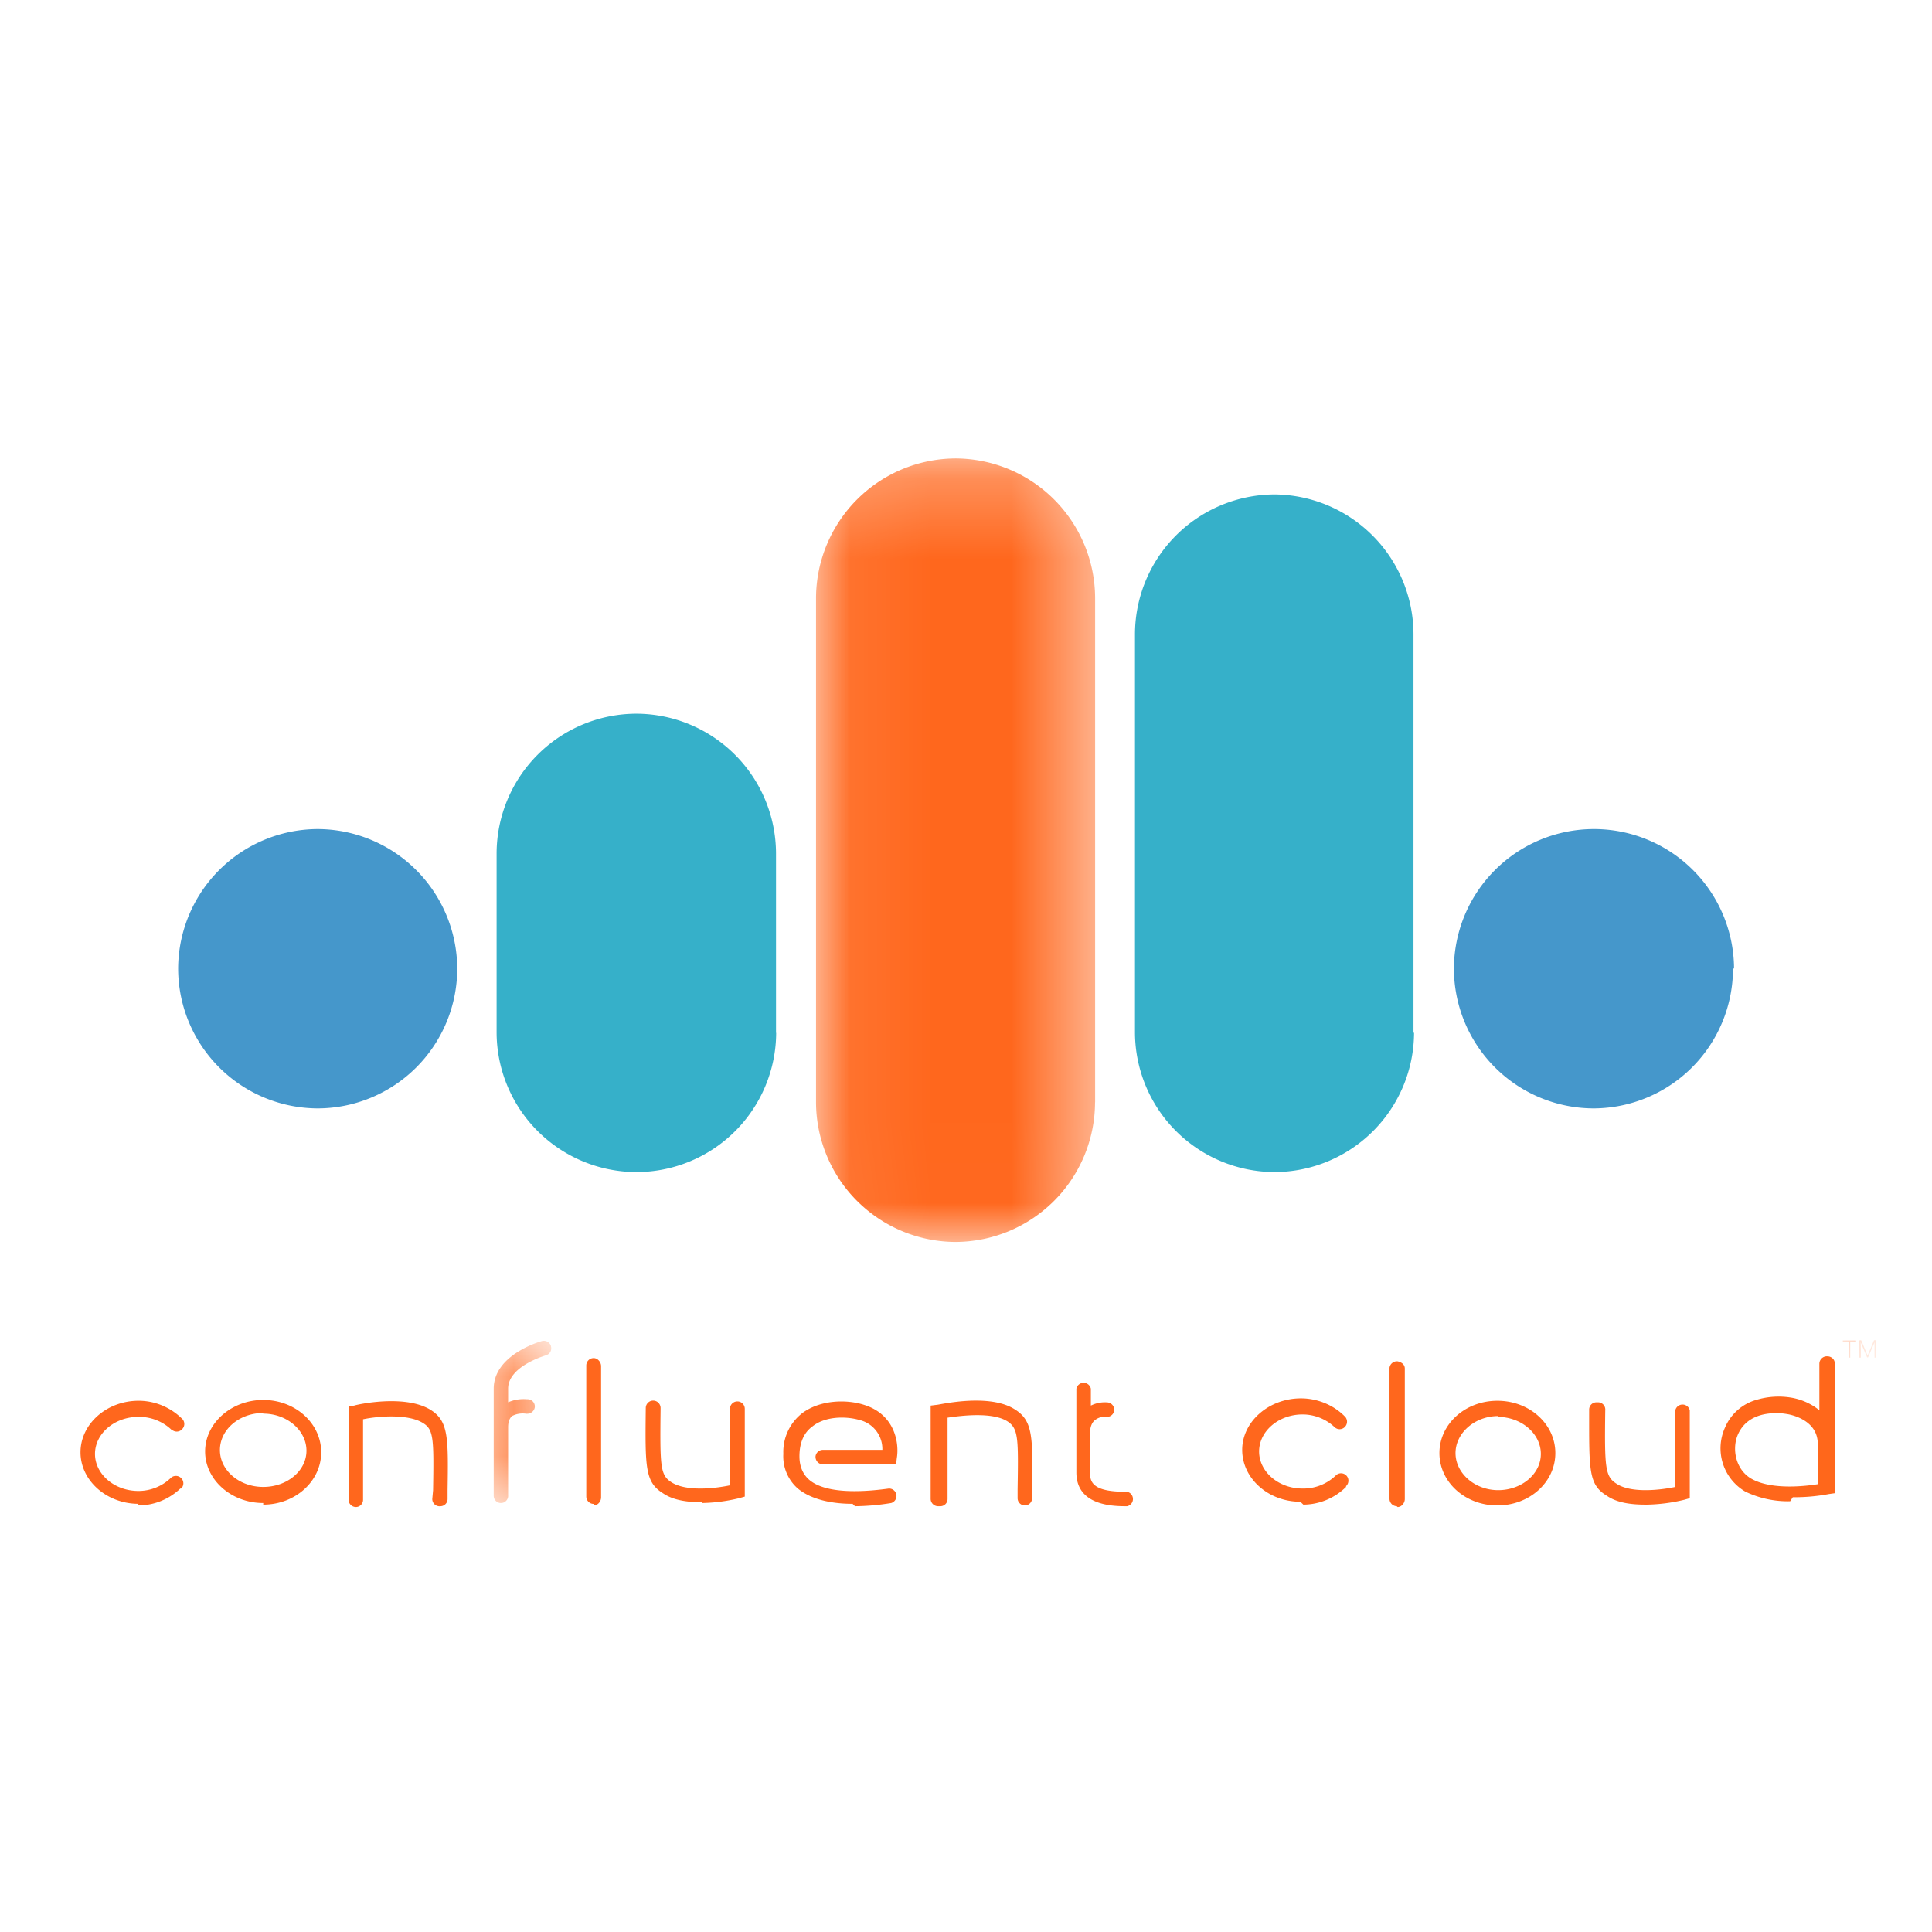 <svg xmlns="http://www.w3.org/2000/svg" width="500" height="500" viewBox="0 0 24 24" xmlns:xlink="http://www.w3.org/1999/xlink" fit="" preserveAspectRatio="xMidYMid meet" focusable="false"><defs><path id="logos-24-alpha-confluent-cloud-confluent-a" d="M.253.064h.715V2.09H.253z"></path><path id="logos-24-alpha-confluent-cloud-confluent-c" d="M.076.256h3.467v9.732H.076z"></path><path id="logos-24-alpha-confluent-cloud-confluent-e" d="M.02.514h.677v.697H.02z"></path><path id="logos-24-alpha-confluent-cloud-confluent-g" d="M.246.514h.45v.697h-.45z"></path><path id="logos-24-alpha-confluent-cloud-confluent-a" d="M.253.064h.715V2.09H.253z"></path><path id="logos-24-alpha-confluent-cloud-confluent-c" d="M.076.256h3.467v9.732H.076z"></path><path id="logos-24-alpha-confluent-cloud-confluent-e" d="M.02.514h.677v.697H.02z"></path><path id="logos-24-alpha-confluent-cloud-confluent-g" d="M.246.514h.45v.697h-.45z"></path></defs><g fill="none" fill-rule="evenodd"><path d="M3.27 17.553c-.297 0-.538.206-.538.46 0 .252.24.458.538.458.297 0 .537-.2.537-.45s-.24-.46-.537-.46m0 1.11c-.398 0-.722-.29-.722-.64 0-.35.324-.64.722-.64.398 0 .72.29.72.65 0 .36-.323.65-.72.65m-1.548-.01c-.398 0-.722-.29-.722-.64 0-.35.324-.64.722-.64.2 0 .393.08.536.22a.09.09 0 0 1 .007.13.09.09 0 0 1-.13.01H2.13a.584.584 0 0 0-.41-.16c-.3 0-.54.21-.54.46s.24.46.54.46a.58.58 0 0 0 .4-.16.092.092 0 0 1 .13 0 .09.09 0 0 1 0 .13h-.01a.76.76 0 0 1-.54.21m2.72.02a.092.092 0 0 1-.09-.09v-1.16l.07-.01c.02-.01.64-.15.96.06.21.14.21.34.2.99v.11a.09.09 0 0 1-.09.09.09.09 0 0 1-.1-.09l.01-.11c.01-.63.008-.75-.12-.83-.184-.12-.56-.09-.75-.05v1c0 .05-.04.09-.09.09" fill="#FF671D"></path><g transform="translate(5.88 16.592)" fill="none"><mask id="logos-24-alpha-confluent-cloud-confluent-b" fill="#FFFFFF"><use xlink:href="#logos-24-alpha-confluent-cloud-confluent-a" fill="#FFFFFF"></use></mask><path d="M.965.132A.092.092 0 0 0 .853.067c-.025.007-.6.17-.6.592v1.33a.09.09 0 0 0 .085.09.09.09 0 0 0 .094-.1v-.84c0-.07.017-.11.048-.14A.29.29 0 0 1 .657.97H.67C.72.97.763.93.764.88a.09.09 0 0 0-.09-.09H.666a.484.484 0 0 0-.234.038v-.17C.432.38.892.248.9.245A.09.09 0 0 0 .964.132" fill="#FF671D" mask="url('/alloydb/clusters?_ga=2.114827205.397855459.1666710557-378415075.1659841894&amp;project=aicignaw-alien#logos-24-alpha-confluent-cloud-confluent-b')"></path></g><path d="M7.375 18.682a.092.092 0 0 1-.092-.092v-1.627c0-.05.04-.092.092-.092.05 0 .092.05.092.1v1.63c0 .05-.04.1-.092.1m1.345-.04c-.168 0-.35-.02-.482-.11-.226-.14-.224-.32-.216-1.06a.092.092 0 0 1 .184 0v.01c-.008.72-.004.82.132.91.184.12.54.08.73.04v-.95a.092.092 0 0 1 .184 0v1.09l-.07.02a2.11 2.11 0 0 1-.462.06m2.933.04a.093.093 0 0 1-.092-.09v-1.16l.08-.01c.03 0 .65-.15.97.06.22.14.22.34.21.99v.11a.09.09 0 1 1-.18 0v-.11c.01-.63.01-.75-.12-.84-.18-.12-.55-.08-.75-.05v1.01a.09.09 0 0 1-.09.09m-1.09-.03c-.25 0-.51-.05-.68-.19a.53.53 0 0 1-.18-.43.61.61 0 0 1 .24-.51c.22-.16.54-.17.76-.1.39.12.44.48.41.66l-.01.08h-.91a.093.093 0 0 1-.09-.1.092.092 0 0 1 .09-.08h.74a.37.37 0 0 0-.28-.37c-.17-.05-.43-.05-.59.08-.11.08-.16.21-.16.37 0 .12.04.22.12.29.23.2.77.14.99.11a.092.092 0 0 1 .03.18 2.95 2.95 0 0 1-.45.04m3.36-.18c-.39 0-.44-.11-.44-.23v-.5c0-.07.02-.12.05-.15a.19.19 0 0 1 .15-.05h.01c.05 0 .09-.04.09-.09a.092.092 0 0 0-.09-.09.39.39 0 0 0-.2.04v-.21a.092.092 0 0 0-.18 0v1.04c0 .42.47.42.63.42a.092.092 0 0 0 0-.18z" fill="#FF671D"></path><path d="M22.064 17.555c-.152 0-.374.04-.474.263-.08.18-.03.446.177.557.248.133.65.088.814.062v-.5c0-.306-.35-.367-.39-.372a.728.728 0 0 0-.12-.01zm.174 1.094a1.22 1.22 0 0 1-.557-.12.623.623 0 0 1-.25-.8.602.602 0 0 1 .39-.34.957.957 0 0 1 .41-.03.76.76 0 0 1 .37.16v-.58a.093.093 0 0 1 .1-.09c.05 0 .09.04.09.08v1.62l-.07.01a2.3 2.3 0 0 1-.45.04z" fill="#FF671B"></path><path d="M16.153 18.655c-.398 0-.722-.29-.722-.644 0-.35.33-.64.73-.64.2 0 .4.08.54.22a.092.092 0 0 1 .01.13.09.09 0 0 1-.13.01.582.582 0 0 0-.4-.16c-.3 0-.54.21-.54.46s.24.46.54.46a.58.58 0 0 0 .41-.16.092.092 0 1 1 .13.13v.01a.762.762 0 0 1-.53.22m1.16.02a.093.093 0 0 1-.09-.09v-1.63a.093.093 0 0 1 .1-.08c.05.01.09.04.09.09v1.62c0 .05-.04.1-.09.1m1.25-1.13c-.29 0-.53.21-.53.46s.24.46.53.46c.29 0 .53-.2.53-.45s-.24-.46-.54-.46m0 1.1c-.4 0-.72-.29-.72-.65 0-.36.32-.65.72-.65.4 0 .72.29.72.65 0 .36-.32.65-.72.65m1.84-.01c-.17 0-.35-.02-.48-.11-.23-.14-.22-.32-.22-1.06v-.01a.09.09 0 0 1 .1-.09.09.09 0 0 1 .1.1c-.01.72 0 .82.14.91.18.12.54.08.73.04v-.95a.092.092 0 0 1 .18 0v1.09l-.07.02a2.11 2.11 0 0 1-.46.06" fill="#FF671D"></path><path d="M5.68 12.036a1.738 1.738 0 0 1-1.733 1.733 1.74 1.74 0 0 1-1.734-1.74 1.74 1.74 0 0 1 1.734-1.73 1.74 1.74 0 0 1 1.733 1.73" fill="#4597CB"></path><path d="M9.642 12.83a1.738 1.738 0 0 1-1.733 1.73 1.74 1.74 0 0 1-1.74-1.73V10.6a1.74 1.74 0 0 1 1.74-1.734A1.74 1.74 0 0 1 9.64 10.6v2.23z" fill="#36B0C9"></path><g transform="translate(10.06 5.44)" fill="none"><mask id="logos-24-alpha-confluent-cloud-confluent-d" fill="#FFFFFF"><use xlink:href="#logos-24-alpha-confluent-cloud-confluent-c" fill="#FFFFFF"></use></mask><path d="M3.543 8.254A1.74 1.74 0 0 1 1.81 9.988 1.74 1.74 0 0 1 .077 8.254V1.99A1.74 1.74 0 0 1 1.81.255 1.74 1.74 0 0 1 3.544 1.99v6.264z" fill="#FF671D" mask="url('/alloydb/clusters?_ga=2.114827205.397855459.1666710557-378415075.1659841894&amp;project=aicignaw-alien#logos-24-alpha-confluent-cloud-confluent-d')"></path></g><path d="M17.566 12.83a1.738 1.738 0 0 1-1.734 1.73 1.74 1.74 0 0 1-1.733-1.73V7.875a1.74 1.74 0 0 1 1.73-1.733 1.74 1.74 0 0 1 1.73 1.733v4.953z" fill="#36B0C9"></path><path d="M21.528 12.036a1.738 1.738 0 0 1-1.734 1.733 1.74 1.74 0 0 1-1.733-1.74 1.74 1.74 0 0 1 1.74-1.73 1.74 1.74 0 0 1 1.74 1.73" fill="#4597CB"></path><g transform="translate(22.606 15.895)" fill="none"><mask id="logos-24-alpha-confluent-cloud-confluent-f" fill="#FFFFFF"><use xlink:href="#logos-24-alpha-confluent-cloud-confluent-e" fill="#FFFFFF"></use></mask><path fill="#FF671F" mask="url('/alloydb/clusters?_ga=2.114827205.397855459.1666710557-378415075.1659841894&amp;project=aicignaw-alien#logos-24-alpha-confluent-cloud-confluent-f')" d="M.452.77H.378v.2h-.02v-.2H.286V.757H.45z"></path></g><g transform="translate(22.606 15.895)" fill="none"><mask id="logos-24-alpha-confluent-cloud-confluent-h" fill="#FFFFFF"><use xlink:href="#logos-24-alpha-confluent-cloud-confluent-g" fill="#FFFFFF"></use></mask><path fill="#FF671F" mask="url('/alloydb/clusters?_ga=2.114827205.397855459.1666710557-378415075.1659841894&amp;project=aicignaw-alien#logos-24-alpha-confluent-cloud-confluent-h')" d="M.514.754l.08.19.08-.19h.023V.97H.68V.78L.6.967H.588L.508.78.51.876V.97H.49V.756z"></path></g></g></svg>